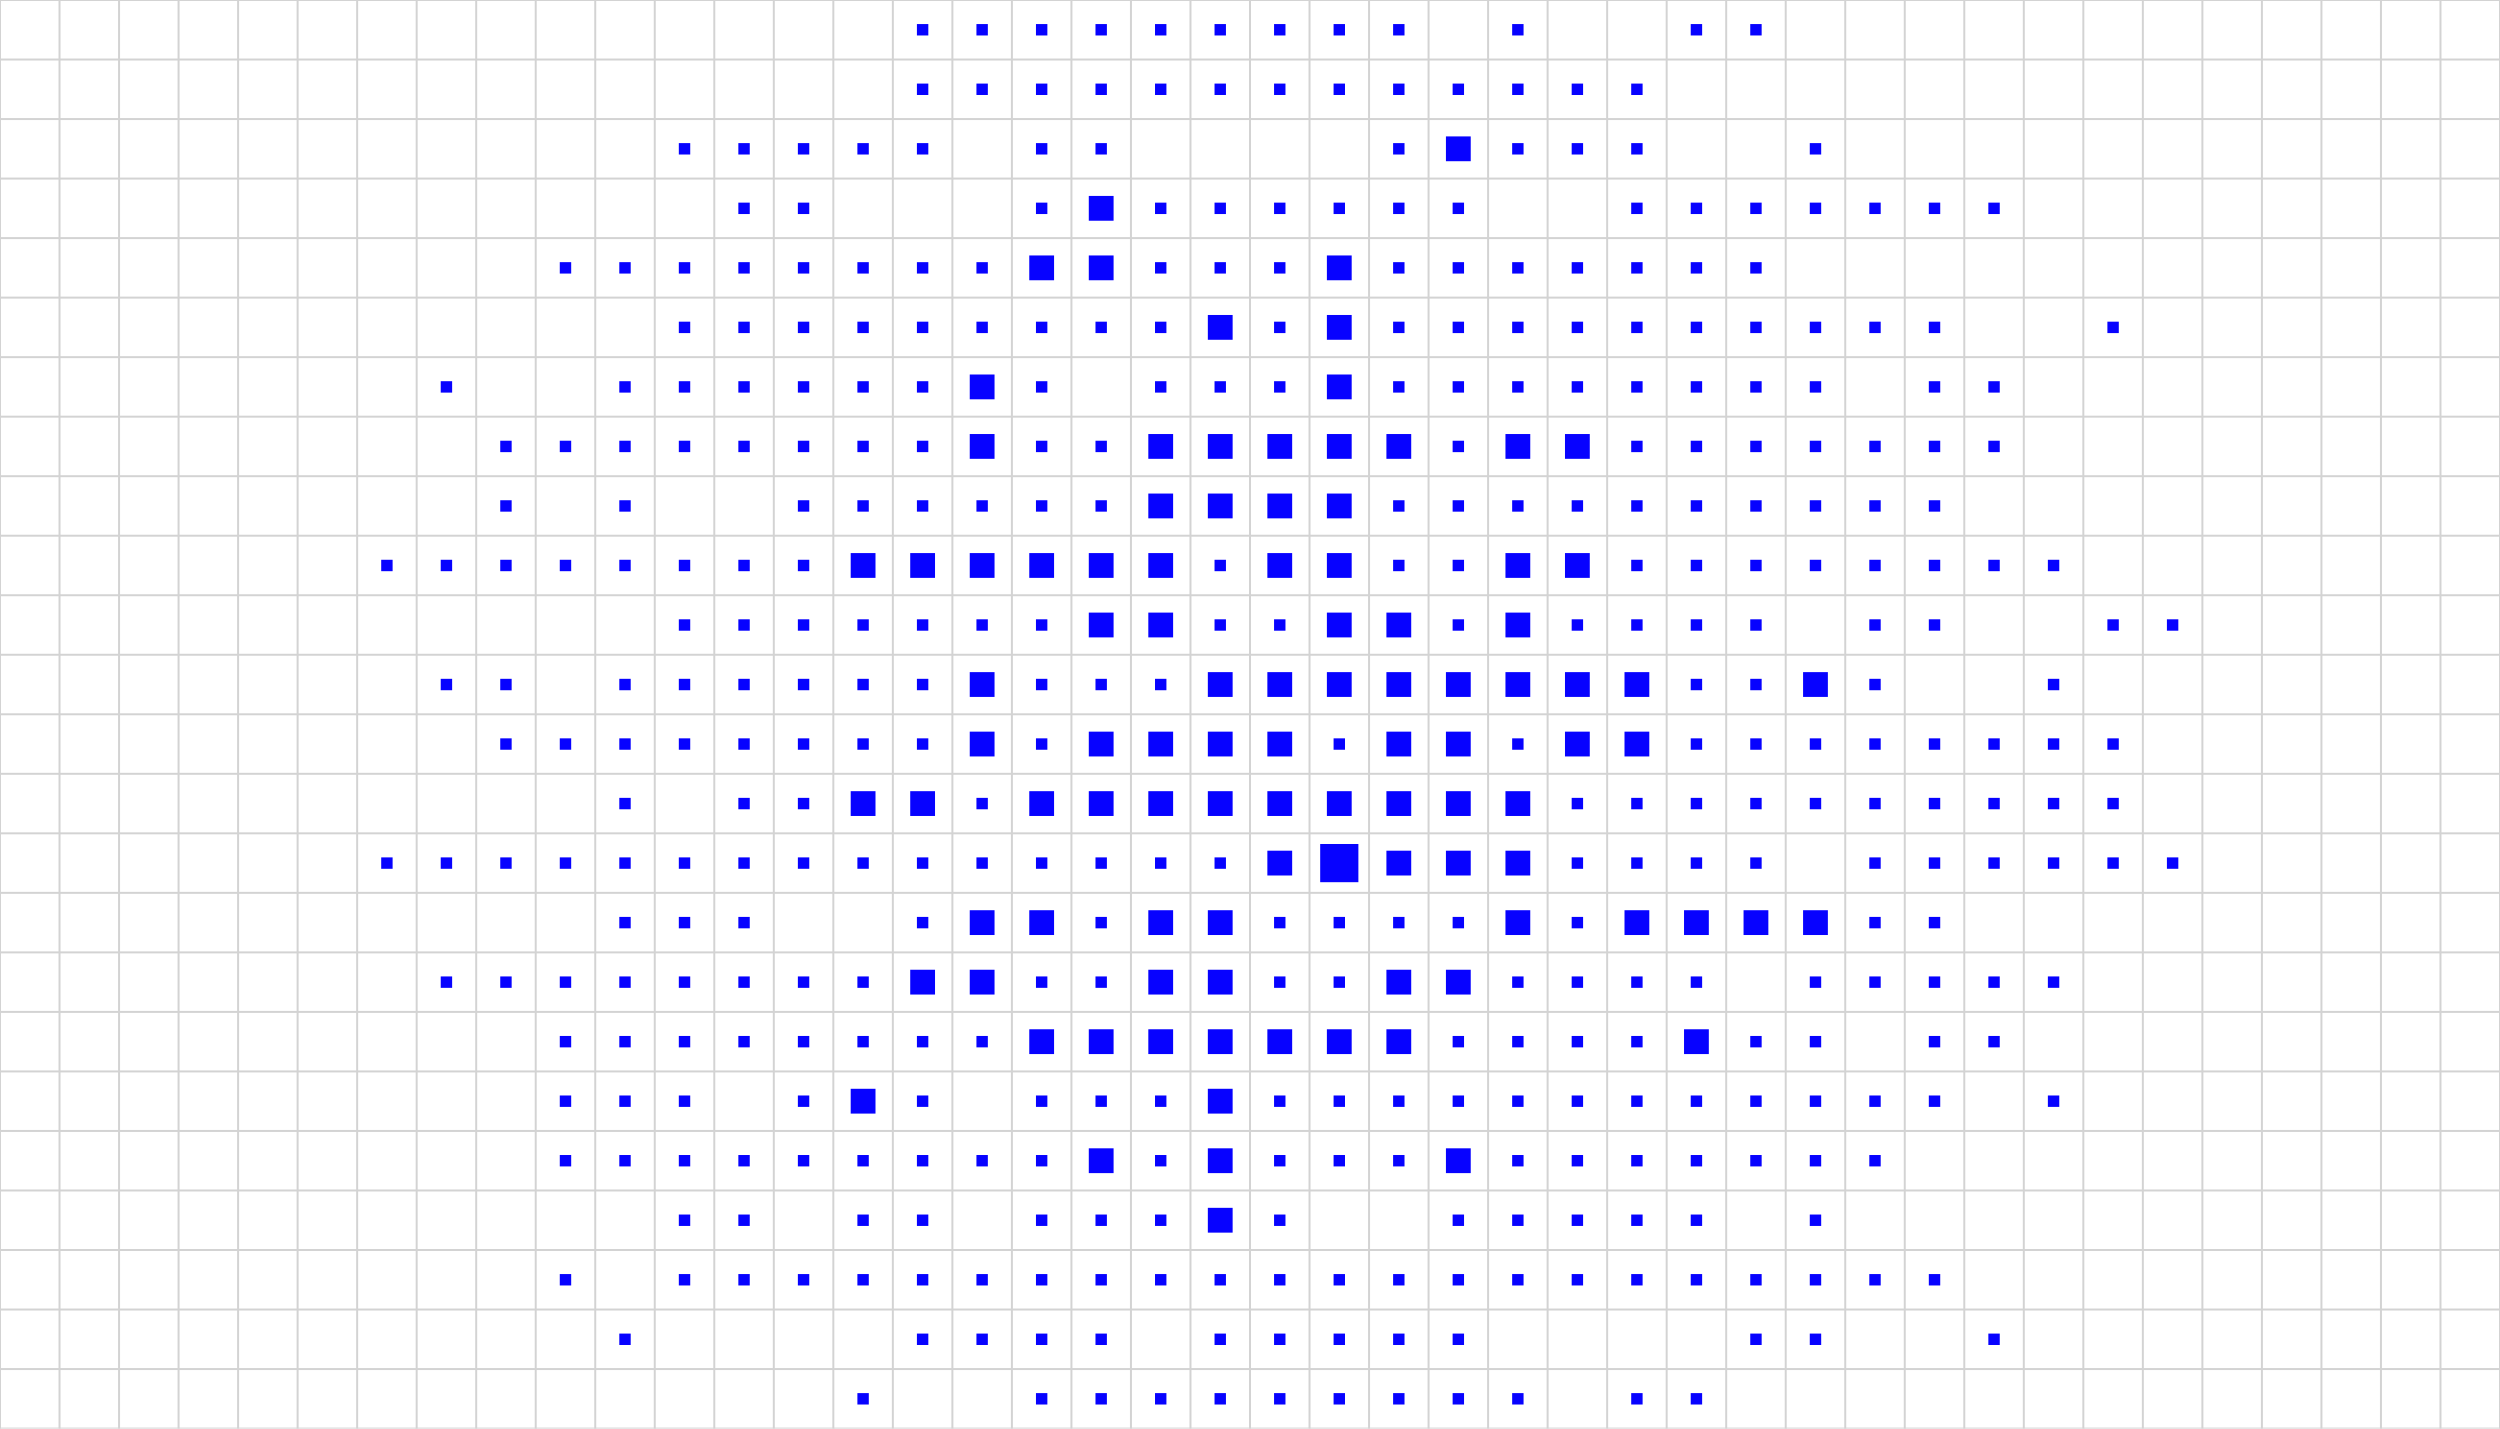 <svg width="1260" height="720" xmlns="http://www.w3.org/2000/svg"><rect x="462.125" y="12.125" width="5.75" height="5.75" fill="#0702FF" /><rect x="492.125" y="12.125" width="5.75" height="5.75" fill="#0702FF" /><rect x="522.125" y="12.125" width="5.75" height="5.75" fill="#0702FF" /><rect x="552.125" y="12.125" width="5.75" height="5.75" fill="#0702FF" /><rect x="582.125" y="12.125" width="5.75" height="5.75" fill="#0702FF" /><rect x="612.125" y="12.125" width="5.75" height="5.75" fill="#0702FF" /><rect x="642.125" y="12.125" width="5.75" height="5.75" fill="#0702FF" /><rect x="672.125" y="12.125" width="5.75" height="5.75" fill="#0702FF" /><rect x="702.125" y="12.125" width="5.75" height="5.75" fill="#0702FF" /><rect x="762.125" y="12.125" width="5.75" height="5.75" fill="#0702FF" /><rect x="852.125" y="12.125" width="5.75" height="5.75" fill="#0702FF" /><rect x="882.125" y="12.125" width="5.75" height="5.75" fill="#0702FF" /><rect x="462.125" y="42.125" width="5.75" height="5.75" fill="#0702FF" /><rect x="492.125" y="42.125" width="5.75" height="5.75" fill="#0702FF" /><rect x="522.125" y="42.125" width="5.75" height="5.75" fill="#0702FF" /><rect x="552.125" y="42.125" width="5.75" height="5.75" fill="#0702FF" /><rect x="582.125" y="42.125" width="5.75" height="5.75" fill="#0702FF" /><rect x="612.125" y="42.125" width="5.75" height="5.75" fill="#0702FF" /><rect x="642.125" y="42.125" width="5.75" height="5.75" fill="#0702FF" /><rect x="672.125" y="42.125" width="5.75" height="5.75" fill="#0702FF" /><rect x="702.125" y="42.125" width="5.75" height="5.75" fill="#0702FF" /><rect x="732.125" y="42.125" width="5.75" height="5.75" fill="#0702FF" /><rect x="762.125" y="42.125" width="5.75" height="5.75" fill="#0702FF" /><rect x="792.125" y="42.125" width="5.75" height="5.75" fill="#0702FF" /><rect x="822.125" y="42.125" width="5.75" height="5.75" fill="#0702FF" /><rect x="342.125" y="72.125" width="5.75" height="5.75" fill="#0702FF" /><rect x="372.125" y="72.125" width="5.75" height="5.75" fill="#0702FF" /><rect x="402.125" y="72.125" width="5.75" height="5.75" fill="#0702FF" /><rect x="432.125" y="72.125" width="5.75" height="5.75" fill="#0702FF" /><rect x="462.125" y="72.125" width="5.75" height="5.75" fill="#0702FF" /><rect x="522.125" y="72.125" width="5.75" height="5.75" fill="#0702FF" /><rect x="552.125" y="72.125" width="5.75" height="5.75" fill="#0702FF" /><rect x="702.125" y="72.125" width="5.75" height="5.75" fill="#0702FF" /><rect x="728.75" y="68.75" width="12.5" height="12.5" fill="#0702FF" /><rect x="762.125" y="72.125" width="5.75" height="5.75" fill="#0702FF" /><rect x="792.125" y="72.125" width="5.75" height="5.75" fill="#0702FF" /><rect x="822.125" y="72.125" width="5.75" height="5.75" fill="#0702FF" /><rect x="912.125" y="72.125" width="5.75" height="5.75" fill="#0702FF" /><rect x="372.125" y="102.125" width="5.75" height="5.75" fill="#0702FF" /><rect x="402.125" y="102.125" width="5.75" height="5.75" fill="#0702FF" /><rect x="522.125" y="102.125" width="5.75" height="5.75" fill="#0702FF" /><rect x="548.75" y="98.75" width="12.5" height="12.5" fill="#0702FF" /><rect x="582.125" y="102.125" width="5.75" height="5.75" fill="#0702FF" /><rect x="612.125" y="102.125" width="5.75" height="5.75" fill="#0702FF" /><rect x="642.125" y="102.125" width="5.75" height="5.75" fill="#0702FF" /><rect x="672.125" y="102.125" width="5.75" height="5.75" fill="#0702FF" /><rect x="702.125" y="102.125" width="5.75" height="5.75" fill="#0702FF" /><rect x="732.125" y="102.125" width="5.75" height="5.75" fill="#0702FF" /><rect x="822.125" y="102.125" width="5.75" height="5.75" fill="#0702FF" /><rect x="852.125" y="102.125" width="5.75" height="5.75" fill="#0702FF" /><rect x="882.125" y="102.125" width="5.75" height="5.75" fill="#0702FF" /><rect x="912.125" y="102.125" width="5.75" height="5.75" fill="#0702FF" /><rect x="942.125" y="102.125" width="5.75" height="5.75" fill="#0702FF" /><rect x="972.125" y="102.125" width="5.75" height="5.75" fill="#0702FF" /><rect x="1002.125" y="102.125" width="5.75" height="5.75" fill="#0702FF" /><rect x="282.125" y="132.125" width="5.75" height="5.75" fill="#0702FF" /><rect x="312.125" y="132.125" width="5.75" height="5.75" fill="#0702FF" /><rect x="342.125" y="132.125" width="5.75" height="5.75" fill="#0702FF" /><rect x="372.125" y="132.125" width="5.75" height="5.75" fill="#0702FF" /><rect x="402.125" y="132.125" width="5.75" height="5.75" fill="#0702FF" /><rect x="432.125" y="132.125" width="5.75" height="5.75" fill="#0702FF" /><rect x="462.125" y="132.125" width="5.75" height="5.75" fill="#0702FF" /><rect x="492.125" y="132.125" width="5.75" height="5.75" fill="#0702FF" /><rect x="518.75" y="128.75" width="12.5" height="12.5" fill="#0702FF" /><rect x="548.75" y="128.75" width="12.5" height="12.5" fill="#0702FF" /><rect x="582.125" y="132.125" width="5.75" height="5.75" fill="#0702FF" /><rect x="612.125" y="132.125" width="5.75" height="5.75" fill="#0702FF" /><rect x="642.125" y="132.125" width="5.75" height="5.75" fill="#0702FF" /><rect x="668.75" y="128.75" width="12.5" height="12.5" fill="#0702FF" /><rect x="702.125" y="132.125" width="5.75" height="5.75" fill="#0702FF" /><rect x="732.125" y="132.125" width="5.75" height="5.75" fill="#0702FF" /><rect x="762.125" y="132.125" width="5.75" height="5.75" fill="#0702FF" /><rect x="792.125" y="132.125" width="5.75" height="5.75" fill="#0702FF" /><rect x="822.125" y="132.125" width="5.75" height="5.75" fill="#0702FF" /><rect x="852.125" y="132.125" width="5.75" height="5.75" fill="#0702FF" /><rect x="882.125" y="132.125" width="5.75" height="5.75" fill="#0702FF" /><rect x="342.125" y="162.125" width="5.75" height="5.75" fill="#0702FF" /><rect x="372.125" y="162.125" width="5.75" height="5.75" fill="#0702FF" /><rect x="402.125" y="162.125" width="5.75" height="5.75" fill="#0702FF" /><rect x="432.125" y="162.125" width="5.75" height="5.75" fill="#0702FF" /><rect x="462.125" y="162.125" width="5.75" height="5.75" fill="#0702FF" /><rect x="492.125" y="162.125" width="5.75" height="5.75" fill="#0702FF" /><rect x="522.125" y="162.125" width="5.75" height="5.75" fill="#0702FF" /><rect x="552.125" y="162.125" width="5.75" height="5.75" fill="#0702FF" /><rect x="582.125" y="162.125" width="5.75" height="5.75" fill="#0702FF" /><rect x="608.75" y="158.75" width="12.5" height="12.5" fill="#0702FF" /><rect x="642.125" y="162.125" width="5.75" height="5.75" fill="#0702FF" /><rect x="668.75" y="158.75" width="12.5" height="12.5" fill="#0702FF" /><rect x="702.125" y="162.125" width="5.75" height="5.75" fill="#0702FF" /><rect x="732.125" y="162.125" width="5.75" height="5.75" fill="#0702FF" /><rect x="762.125" y="162.125" width="5.75" height="5.75" fill="#0702FF" /><rect x="792.125" y="162.125" width="5.75" height="5.75" fill="#0702FF" /><rect x="822.125" y="162.125" width="5.75" height="5.75" fill="#0702FF" /><rect x="852.125" y="162.125" width="5.75" height="5.75" fill="#0702FF" /><rect x="882.125" y="162.125" width="5.75" height="5.75" fill="#0702FF" /><rect x="912.125" y="162.125" width="5.75" height="5.75" fill="#0702FF" /><rect x="942.125" y="162.125" width="5.75" height="5.75" fill="#0702FF" /><rect x="972.125" y="162.125" width="5.75" height="5.75" fill="#0702FF" /><rect x="1062.125" y="162.125" width="5.75" height="5.75" fill="#0702FF" /><rect x="222.125" y="192.125" width="5.75" height="5.75" fill="#0702FF" /><rect x="312.125" y="192.125" width="5.75" height="5.75" fill="#0702FF" /><rect x="342.125" y="192.125" width="5.75" height="5.75" fill="#0702FF" /><rect x="372.125" y="192.125" width="5.75" height="5.75" fill="#0702FF" /><rect x="402.125" y="192.125" width="5.75" height="5.75" fill="#0702FF" /><rect x="432.125" y="192.125" width="5.75" height="5.75" fill="#0702FF" /><rect x="462.125" y="192.125" width="5.75" height="5.75" fill="#0702FF" /><rect x="488.75" y="188.75" width="12.5" height="12.5" fill="#0702FF" /><rect x="522.125" y="192.125" width="5.75" height="5.75" fill="#0702FF" /><rect x="582.125" y="192.125" width="5.75" height="5.75" fill="#0702FF" /><rect x="612.125" y="192.125" width="5.75" height="5.75" fill="#0702FF" /><rect x="642.125" y="192.125" width="5.75" height="5.75" fill="#0702FF" /><rect x="668.75" y="188.75" width="12.5" height="12.5" fill="#0702FF" /><rect x="702.125" y="192.125" width="5.75" height="5.75" fill="#0702FF" /><rect x="732.125" y="192.125" width="5.75" height="5.75" fill="#0702FF" /><rect x="762.125" y="192.125" width="5.75" height="5.75" fill="#0702FF" /><rect x="792.125" y="192.125" width="5.75" height="5.75" fill="#0702FF" /><rect x="822.125" y="192.125" width="5.75" height="5.75" fill="#0702FF" /><rect x="852.125" y="192.125" width="5.75" height="5.75" fill="#0702FF" /><rect x="882.125" y="192.125" width="5.75" height="5.75" fill="#0702FF" /><rect x="912.125" y="192.125" width="5.75" height="5.75" fill="#0702FF" /><rect x="972.125" y="192.125" width="5.75" height="5.75" fill="#0702FF" /><rect x="1002.125" y="192.125" width="5.75" height="5.75" fill="#0702FF" /><rect x="252.125" y="222.125" width="5.75" height="5.75" fill="#0702FF" /><rect x="282.125" y="222.125" width="5.75" height="5.75" fill="#0702FF" /><rect x="312.125" y="222.125" width="5.75" height="5.75" fill="#0702FF" /><rect x="342.125" y="222.125" width="5.75" height="5.75" fill="#0702FF" /><rect x="372.125" y="222.125" width="5.75" height="5.75" fill="#0702FF" /><rect x="402.125" y="222.125" width="5.75" height="5.75" fill="#0702FF" /><rect x="432.125" y="222.125" width="5.75" height="5.75" fill="#0702FF" /><rect x="462.125" y="222.125" width="5.75" height="5.75" fill="#0702FF" /><rect x="488.75" y="218.75" width="12.5" height="12.5" fill="#0702FF" /><rect x="522.125" y="222.125" width="5.75" height="5.75" fill="#0702FF" /><rect x="552.125" y="222.125" width="5.75" height="5.75" fill="#0702FF" /><rect x="578.75" y="218.75" width="12.5" height="12.5" fill="#0702FF" /><rect x="608.75" y="218.75" width="12.5" height="12.5" fill="#0702FF" /><rect x="638.75" y="218.75" width="12.5" height="12.5" fill="#0702FF" /><rect x="668.75" y="218.75" width="12.5" height="12.5" fill="#0702FF" /><rect x="698.75" y="218.75" width="12.5" height="12.5" fill="#0702FF" /><rect x="732.125" y="222.125" width="5.75" height="5.75" fill="#0702FF" /><rect x="758.75" y="218.75" width="12.5" height="12.5" fill="#0702FF" /><rect x="788.75" y="218.75" width="12.5" height="12.5" fill="#0702FF" /><rect x="822.125" y="222.125" width="5.75" height="5.75" fill="#0702FF" /><rect x="852.125" y="222.125" width="5.75" height="5.75" fill="#0702FF" /><rect x="882.125" y="222.125" width="5.75" height="5.75" fill="#0702FF" /><rect x="912.125" y="222.125" width="5.75" height="5.75" fill="#0702FF" /><rect x="942.125" y="222.125" width="5.75" height="5.75" fill="#0702FF" /><rect x="972.125" y="222.125" width="5.75" height="5.75" fill="#0702FF" /><rect x="1002.125" y="222.125" width="5.75" height="5.75" fill="#0702FF" /><rect x="252.125" y="252.125" width="5.75" height="5.75" fill="#0702FF" /><rect x="312.125" y="252.125" width="5.75" height="5.75" fill="#0702FF" /><rect x="402.125" y="252.125" width="5.75" height="5.75" fill="#0702FF" /><rect x="432.125" y="252.125" width="5.75" height="5.75" fill="#0702FF" /><rect x="462.125" y="252.125" width="5.75" height="5.75" fill="#0702FF" /><rect x="492.125" y="252.125" width="5.75" height="5.75" fill="#0702FF" /><rect x="522.125" y="252.125" width="5.75" height="5.75" fill="#0702FF" /><rect x="552.125" y="252.125" width="5.75" height="5.75" fill="#0702FF" /><rect x="578.75" y="248.75" width="12.5" height="12.5" fill="#0702FF" /><rect x="608.75" y="248.75" width="12.5" height="12.5" fill="#0702FF" /><rect x="638.75" y="248.75" width="12.5" height="12.5" fill="#0702FF" /><rect x="668.75" y="248.75" width="12.5" height="12.5" fill="#0702FF" /><rect x="702.125" y="252.125" width="5.75" height="5.75" fill="#0702FF" /><rect x="732.125" y="252.125" width="5.75" height="5.75" fill="#0702FF" /><rect x="762.125" y="252.125" width="5.75" height="5.75" fill="#0702FF" /><rect x="792.125" y="252.125" width="5.75" height="5.75" fill="#0702FF" /><rect x="822.125" y="252.125" width="5.75" height="5.75" fill="#0702FF" /><rect x="852.125" y="252.125" width="5.75" height="5.75" fill="#0702FF" /><rect x="882.125" y="252.125" width="5.75" height="5.75" fill="#0702FF" /><rect x="912.125" y="252.125" width="5.75" height="5.75" fill="#0702FF" /><rect x="942.125" y="252.125" width="5.75" height="5.75" fill="#0702FF" /><rect x="972.125" y="252.125" width="5.75" height="5.75" fill="#0702FF" /><rect x="192.125" y="282.125" width="5.75" height="5.75" fill="#0702FF" /><rect x="222.125" y="282.125" width="5.75" height="5.75" fill="#0702FF" /><rect x="252.125" y="282.125" width="5.75" height="5.75" fill="#0702FF" /><rect x="282.125" y="282.125" width="5.75" height="5.75" fill="#0702FF" /><rect x="312.125" y="282.125" width="5.75" height="5.75" fill="#0702FF" /><rect x="342.125" y="282.125" width="5.75" height="5.75" fill="#0702FF" /><rect x="372.125" y="282.125" width="5.75" height="5.75" fill="#0702FF" /><rect x="402.125" y="282.125" width="5.75" height="5.75" fill="#0702FF" /><rect x="428.75" y="278.75" width="12.5" height="12.5" fill="#0702FF" /><rect x="458.75" y="278.75" width="12.5" height="12.5" fill="#0702FF" /><rect x="488.75" y="278.75" width="12.5" height="12.5" fill="#0702FF" /><rect x="518.75" y="278.75" width="12.5" height="12.5" fill="#0702FF" /><rect x="548.75" y="278.75" width="12.5" height="12.5" fill="#0702FF" /><rect x="578.75" y="278.75" width="12.5" height="12.5" fill="#0702FF" /><rect x="612.125" y="282.125" width="5.75" height="5.75" fill="#0702FF" /><rect x="638.75" y="278.75" width="12.5" height="12.5" fill="#0702FF" /><rect x="668.75" y="278.75" width="12.5" height="12.5" fill="#0702FF" /><rect x="702.125" y="282.125" width="5.75" height="5.75" fill="#0702FF" /><rect x="732.125" y="282.125" width="5.75" height="5.75" fill="#0702FF" /><rect x="758.75" y="278.75" width="12.5" height="12.5" fill="#0702FF" /><rect x="788.75" y="278.75" width="12.5" height="12.5" fill="#0702FF" /><rect x="822.125" y="282.125" width="5.75" height="5.75" fill="#0702FF" /><rect x="852.125" y="282.125" width="5.75" height="5.75" fill="#0702FF" /><rect x="882.125" y="282.125" width="5.75" height="5.75" fill="#0702FF" /><rect x="912.125" y="282.125" width="5.75" height="5.75" fill="#0702FF" /><rect x="942.125" y="282.125" width="5.75" height="5.75" fill="#0702FF" /><rect x="972.125" y="282.125" width="5.75" height="5.75" fill="#0702FF" /><rect x="1002.125" y="282.125" width="5.75" height="5.75" fill="#0702FF" /><rect x="1032.125" y="282.125" width="5.75" height="5.75" fill="#0702FF" /><rect x="342.125" y="312.125" width="5.75" height="5.75" fill="#0702FF" /><rect x="372.125" y="312.125" width="5.75" height="5.75" fill="#0702FF" /><rect x="402.125" y="312.125" width="5.75" height="5.75" fill="#0702FF" /><rect x="432.125" y="312.125" width="5.75" height="5.75" fill="#0702FF" /><rect x="462.125" y="312.125" width="5.75" height="5.75" fill="#0702FF" /><rect x="492.125" y="312.125" width="5.75" height="5.75" fill="#0702FF" /><rect x="522.125" y="312.125" width="5.75" height="5.75" fill="#0702FF" /><rect x="548.75" y="308.75" width="12.5" height="12.5" fill="#0702FF" /><rect x="578.75" y="308.75" width="12.5" height="12.5" fill="#0702FF" /><rect x="612.125" y="312.125" width="5.75" height="5.75" fill="#0702FF" /><rect x="642.125" y="312.125" width="5.75" height="5.75" fill="#0702FF" /><rect x="668.75" y="308.75" width="12.5" height="12.5" fill="#0702FF" /><rect x="698.75" y="308.75" width="12.5" height="12.5" fill="#0702FF" /><rect x="732.125" y="312.125" width="5.75" height="5.75" fill="#0702FF" /><rect x="758.75" y="308.75" width="12.5" height="12.5" fill="#0702FF" /><rect x="792.125" y="312.125" width="5.75" height="5.75" fill="#0702FF" /><rect x="822.125" y="312.125" width="5.75" height="5.75" fill="#0702FF" /><rect x="852.125" y="312.125" width="5.75" height="5.75" fill="#0702FF" /><rect x="882.125" y="312.125" width="5.75" height="5.75" fill="#0702FF" /><rect x="942.125" y="312.125" width="5.75" height="5.75" fill="#0702FF" /><rect x="972.125" y="312.125" width="5.75" height="5.75" fill="#0702FF" /><rect x="1062.125" y="312.125" width="5.75" height="5.75" fill="#0702FF" /><rect x="1092.125" y="312.125" width="5.75" height="5.75" fill="#0702FF" /><rect x="222.125" y="342.125" width="5.75" height="5.75" fill="#0702FF" /><rect x="252.125" y="342.125" width="5.75" height="5.75" fill="#0702FF" /><rect x="312.125" y="342.125" width="5.75" height="5.75" fill="#0702FF" /><rect x="342.125" y="342.125" width="5.75" height="5.75" fill="#0702FF" /><rect x="372.125" y="342.125" width="5.75" height="5.75" fill="#0702FF" /><rect x="402.125" y="342.125" width="5.75" height="5.75" fill="#0702FF" /><rect x="432.125" y="342.125" width="5.75" height="5.75" fill="#0702FF" /><rect x="462.125" y="342.125" width="5.75" height="5.75" fill="#0702FF" /><rect x="488.75" y="338.75" width="12.5" height="12.5" fill="#0702FF" /><rect x="522.125" y="342.125" width="5.75" height="5.75" fill="#0702FF" /><rect x="552.125" y="342.125" width="5.75" height="5.75" fill="#0702FF" /><rect x="582.125" y="342.125" width="5.75" height="5.75" fill="#0702FF" /><rect x="608.75" y="338.75" width="12.5" height="12.5" fill="#0702FF" /><rect x="638.75" y="338.75" width="12.5" height="12.5" fill="#0702FF" /><rect x="668.75" y="338.75" width="12.5" height="12.5" fill="#0702FF" /><rect x="698.75" y="338.75" width="12.5" height="12.5" fill="#0702FF" /><rect x="728.75" y="338.75" width="12.5" height="12.5" fill="#0702FF" /><rect x="758.75" y="338.75" width="12.5" height="12.5" fill="#0702FF" /><rect x="788.75" y="338.75" width="12.5" height="12.5" fill="#0702FF" /><rect x="818.75" y="338.75" width="12.5" height="12.5" fill="#0702FF" /><rect x="852.125" y="342.125" width="5.75" height="5.75" fill="#0702FF" /><rect x="882.125" y="342.125" width="5.75" height="5.75" fill="#0702FF" /><rect x="908.75" y="338.75" width="12.5" height="12.5" fill="#0702FF" /><rect x="942.125" y="342.125" width="5.75" height="5.75" fill="#0702FF" /><rect x="1032.125" y="342.125" width="5.75" height="5.75" fill="#0702FF" /><rect x="252.125" y="372.125" width="5.75" height="5.75" fill="#0702FF" /><rect x="282.125" y="372.125" width="5.75" height="5.75" fill="#0702FF" /><rect x="312.125" y="372.125" width="5.75" height="5.75" fill="#0702FF" /><rect x="342.125" y="372.125" width="5.75" height="5.75" fill="#0702FF" /><rect x="372.125" y="372.125" width="5.75" height="5.75" fill="#0702FF" /><rect x="402.125" y="372.125" width="5.75" height="5.75" fill="#0702FF" /><rect x="432.125" y="372.125" width="5.75" height="5.75" fill="#0702FF" /><rect x="462.125" y="372.125" width="5.75" height="5.75" fill="#0702FF" /><rect x="488.75" y="368.75" width="12.5" height="12.5" fill="#0702FF" /><rect x="522.125" y="372.125" width="5.75" height="5.75" fill="#0702FF" /><rect x="548.75" y="368.75" width="12.5" height="12.5" fill="#0702FF" /><rect x="578.75" y="368.75" width="12.5" height="12.5" fill="#0702FF" /><rect x="608.75" y="368.75" width="12.5" height="12.5" fill="#0702FF" /><rect x="638.75" y="368.75" width="12.5" height="12.5" fill="#0702FF" /><rect x="672.125" y="372.125" width="5.75" height="5.75" fill="#0702FF" /><rect x="698.75" y="368.75" width="12.5" height="12.5" fill="#0702FF" /><rect x="728.75" y="368.75" width="12.5" height="12.5" fill="#0702FF" /><rect x="762.125" y="372.125" width="5.75" height="5.75" fill="#0702FF" /><rect x="788.75" y="368.75" width="12.5" height="12.5" fill="#0702FF" /><rect x="818.75" y="368.75" width="12.5" height="12.5" fill="#0702FF" /><rect x="852.125" y="372.125" width="5.75" height="5.75" fill="#0702FF" /><rect x="882.125" y="372.125" width="5.75" height="5.75" fill="#0702FF" /><rect x="912.125" y="372.125" width="5.75" height="5.75" fill="#0702FF" /><rect x="942.125" y="372.125" width="5.75" height="5.75" fill="#0702FF" /><rect x="972.125" y="372.125" width="5.75" height="5.75" fill="#0702FF" /><rect x="1002.125" y="372.125" width="5.75" height="5.75" fill="#0702FF" /><rect x="1032.125" y="372.125" width="5.75" height="5.75" fill="#0702FF" /><rect x="1062.125" y="372.125" width="5.75" height="5.75" fill="#0702FF" /><rect x="312.125" y="402.125" width="5.75" height="5.75" fill="#0702FF" /><rect x="372.125" y="402.125" width="5.75" height="5.75" fill="#0702FF" /><rect x="402.125" y="402.125" width="5.75" height="5.75" fill="#0702FF" /><rect x="428.75" y="398.75" width="12.5" height="12.5" fill="#0702FF" /><rect x="458.75" y="398.75" width="12.5" height="12.5" fill="#0702FF" /><rect x="492.125" y="402.125" width="5.75" height="5.75" fill="#0702FF" /><rect x="518.75" y="398.75" width="12.5" height="12.5" fill="#0702FF" /><rect x="548.75" y="398.75" width="12.5" height="12.5" fill="#0702FF" /><rect x="578.75" y="398.75" width="12.5" height="12.5" fill="#0702FF" /><rect x="608.75" y="398.75" width="12.5" height="12.5" fill="#0702FF" /><rect x="638.75" y="398.75" width="12.5" height="12.5" fill="#0702FF" /><rect x="668.75" y="398.75" width="12.5" height="12.5" fill="#0702FF" /><rect x="698.75" y="398.75" width="12.5" height="12.5" fill="#0702FF" /><rect x="728.75" y="398.75" width="12.5" height="12.5" fill="#0702FF" /><rect x="758.75" y="398.75" width="12.5" height="12.5" fill="#0702FF" /><rect x="792.125" y="402.125" width="5.75" height="5.75" fill="#0702FF" /><rect x="822.125" y="402.125" width="5.75" height="5.75" fill="#0702FF" /><rect x="852.125" y="402.125" width="5.75" height="5.75" fill="#0702FF" /><rect x="882.125" y="402.125" width="5.75" height="5.75" fill="#0702FF" /><rect x="912.125" y="402.125" width="5.75" height="5.75" fill="#0702FF" /><rect x="942.125" y="402.125" width="5.75" height="5.75" fill="#0702FF" /><rect x="972.125" y="402.125" width="5.75" height="5.75" fill="#0702FF" /><rect x="1002.125" y="402.125" width="5.75" height="5.75" fill="#0702FF" /><rect x="1032.125" y="402.125" width="5.75" height="5.75" fill="#0702FF" /><rect x="1062.125" y="402.125" width="5.75" height="5.75" fill="#0702FF" /><rect x="192.125" y="432.125" width="5.75" height="5.75" fill="#0702FF" /><rect x="222.125" y="432.125" width="5.75" height="5.75" fill="#0702FF" /><rect x="252.125" y="432.125" width="5.75" height="5.75" fill="#0702FF" /><rect x="282.125" y="432.125" width="5.75" height="5.75" fill="#0702FF" /><rect x="312.125" y="432.125" width="5.75" height="5.75" fill="#0702FF" /><rect x="342.125" y="432.125" width="5.75" height="5.75" fill="#0702FF" /><rect x="372.125" y="432.125" width="5.75" height="5.75" fill="#0702FF" /><rect x="402.125" y="432.125" width="5.75" height="5.75" fill="#0702FF" /><rect x="432.125" y="432.125" width="5.75" height="5.75" fill="#0702FF" /><rect x="462.125" y="432.125" width="5.75" height="5.75" fill="#0702FF" /><rect x="492.125" y="432.125" width="5.75" height="5.75" fill="#0702FF" /><rect x="522.125" y="432.125" width="5.75" height="5.75" fill="#0702FF" /><rect x="552.125" y="432.125" width="5.75" height="5.75" fill="#0702FF" /><rect x="582.125" y="432.125" width="5.75" height="5.75" fill="#0702FF" /><rect x="612.125" y="432.125" width="5.75" height="5.75" fill="#0702FF" /><rect x="638.75" y="428.75" width="12.5" height="12.5" fill="#0702FF" /><rect x="665.375" y="425.375" width="19.25" height="19.25" fill="#0702FF" /><rect x="698.75" y="428.75" width="12.5" height="12.5" fill="#0702FF" /><rect x="728.75" y="428.75" width="12.5" height="12.5" fill="#0702FF" /><rect x="758.75" y="428.75" width="12.5" height="12.5" fill="#0702FF" /><rect x="792.125" y="432.125" width="5.75" height="5.75" fill="#0702FF" /><rect x="822.125" y="432.125" width="5.75" height="5.75" fill="#0702FF" /><rect x="852.125" y="432.125" width="5.75" height="5.75" fill="#0702FF" /><rect x="882.125" y="432.125" width="5.75" height="5.75" fill="#0702FF" /><rect x="942.125" y="432.125" width="5.75" height="5.75" fill="#0702FF" /><rect x="972.125" y="432.125" width="5.75" height="5.75" fill="#0702FF" /><rect x="1002.125" y="432.125" width="5.75" height="5.75" fill="#0702FF" /><rect x="1032.125" y="432.125" width="5.75" height="5.75" fill="#0702FF" /><rect x="1062.125" y="432.125" width="5.75" height="5.75" fill="#0702FF" /><rect x="1092.125" y="432.125" width="5.75" height="5.75" fill="#0702FF" /><rect x="312.125" y="462.125" width="5.75" height="5.75" fill="#0702FF" /><rect x="342.125" y="462.125" width="5.75" height="5.75" fill="#0702FF" /><rect x="372.125" y="462.125" width="5.75" height="5.75" fill="#0702FF" /><rect x="462.125" y="462.125" width="5.75" height="5.75" fill="#0702FF" /><rect x="488.75" y="458.75" width="12.5" height="12.5" fill="#0702FF" /><rect x="518.75" y="458.75" width="12.5" height="12.5" fill="#0702FF" /><rect x="552.125" y="462.125" width="5.75" height="5.75" fill="#0702FF" /><rect x="578.75" y="458.75" width="12.5" height="12.5" fill="#0702FF" /><rect x="608.75" y="458.75" width="12.5" height="12.5" fill="#0702FF" /><rect x="642.125" y="462.125" width="5.75" height="5.75" fill="#0702FF" /><rect x="672.125" y="462.125" width="5.75" height="5.75" fill="#0702FF" /><rect x="702.125" y="462.125" width="5.75" height="5.75" fill="#0702FF" /><rect x="732.125" y="462.125" width="5.75" height="5.75" fill="#0702FF" /><rect x="758.75" y="458.75" width="12.5" height="12.5" fill="#0702FF" /><rect x="792.125" y="462.125" width="5.75" height="5.75" fill="#0702FF" /><rect x="818.75" y="458.75" width="12.5" height="12.5" fill="#0702FF" /><rect x="848.75" y="458.75" width="12.5" height="12.5" fill="#0702FF" /><rect x="878.75" y="458.75" width="12.5" height="12.5" fill="#0702FF" /><rect x="908.75" y="458.75" width="12.5" height="12.5" fill="#0702FF" /><rect x="942.125" y="462.125" width="5.75" height="5.75" fill="#0702FF" /><rect x="972.125" y="462.125" width="5.75" height="5.75" fill="#0702FF" /><rect x="222.125" y="492.125" width="5.75" height="5.75" fill="#0702FF" /><rect x="252.125" y="492.125" width="5.75" height="5.75" fill="#0702FF" /><rect x="282.125" y="492.125" width="5.75" height="5.75" fill="#0702FF" /><rect x="312.125" y="492.125" width="5.75" height="5.75" fill="#0702FF" /><rect x="342.125" y="492.125" width="5.75" height="5.75" fill="#0702FF" /><rect x="372.125" y="492.125" width="5.75" height="5.75" fill="#0702FF" /><rect x="402.125" y="492.125" width="5.75" height="5.75" fill="#0702FF" /><rect x="432.125" y="492.125" width="5.75" height="5.75" fill="#0702FF" /><rect x="458.75" y="488.75" width="12.5" height="12.5" fill="#0702FF" /><rect x="488.75" y="488.75" width="12.5" height="12.5" fill="#0702FF" /><rect x="522.125" y="492.125" width="5.75" height="5.75" fill="#0702FF" /><rect x="552.125" y="492.125" width="5.75" height="5.75" fill="#0702FF" /><rect x="578.75" y="488.75" width="12.5" height="12.5" fill="#0702FF" /><rect x="608.75" y="488.75" width="12.5" height="12.5" fill="#0702FF" /><rect x="642.125" y="492.125" width="5.75" height="5.75" fill="#0702FF" /><rect x="672.125" y="492.125" width="5.75" height="5.75" fill="#0702FF" /><rect x="698.75" y="488.75" width="12.5" height="12.5" fill="#0702FF" /><rect x="728.75" y="488.75" width="12.5" height="12.5" fill="#0702FF" /><rect x="762.125" y="492.125" width="5.75" height="5.75" fill="#0702FF" /><rect x="792.125" y="492.125" width="5.75" height="5.75" fill="#0702FF" /><rect x="822.125" y="492.125" width="5.75" height="5.75" fill="#0702FF" /><rect x="852.125" y="492.125" width="5.75" height="5.75" fill="#0702FF" /><rect x="912.125" y="492.125" width="5.75" height="5.75" fill="#0702FF" /><rect x="942.125" y="492.125" width="5.75" height="5.75" fill="#0702FF" /><rect x="972.125" y="492.125" width="5.75" height="5.75" fill="#0702FF" /><rect x="1002.125" y="492.125" width="5.75" height="5.75" fill="#0702FF" /><rect x="1032.125" y="492.125" width="5.75" height="5.75" fill="#0702FF" /><rect x="282.125" y="522.125" width="5.75" height="5.75" fill="#0702FF" /><rect x="312.125" y="522.125" width="5.75" height="5.75" fill="#0702FF" /><rect x="342.125" y="522.125" width="5.75" height="5.75" fill="#0702FF" /><rect x="372.125" y="522.125" width="5.75" height="5.75" fill="#0702FF" /><rect x="402.125" y="522.125" width="5.75" height="5.75" fill="#0702FF" /><rect x="432.125" y="522.125" width="5.75" height="5.75" fill="#0702FF" /><rect x="462.125" y="522.125" width="5.75" height="5.75" fill="#0702FF" /><rect x="492.125" y="522.125" width="5.75" height="5.75" fill="#0702FF" /><rect x="518.75" y="518.75" width="12.5" height="12.5" fill="#0702FF" /><rect x="548.75" y="518.75" width="12.5" height="12.5" fill="#0702FF" /><rect x="578.75" y="518.75" width="12.5" height="12.5" fill="#0702FF" /><rect x="608.75" y="518.75" width="12.5" height="12.5" fill="#0702FF" /><rect x="638.75" y="518.75" width="12.5" height="12.5" fill="#0702FF" /><rect x="668.75" y="518.75" width="12.5" height="12.5" fill="#0702FF" /><rect x="698.75" y="518.75" width="12.5" height="12.5" fill="#0702FF" /><rect x="732.125" y="522.125" width="5.75" height="5.75" fill="#0702FF" /><rect x="762.125" y="522.125" width="5.75" height="5.75" fill="#0702FF" /><rect x="792.125" y="522.125" width="5.75" height="5.75" fill="#0702FF" /><rect x="822.125" y="522.125" width="5.75" height="5.75" fill="#0702FF" /><rect x="848.75" y="518.75" width="12.5" height="12.5" fill="#0702FF" /><rect x="882.125" y="522.125" width="5.75" height="5.75" fill="#0702FF" /><rect x="912.125" y="522.125" width="5.75" height="5.75" fill="#0702FF" /><rect x="972.125" y="522.125" width="5.75" height="5.75" fill="#0702FF" /><rect x="1002.125" y="522.125" width="5.75" height="5.75" fill="#0702FF" /><rect x="282.125" y="552.125" width="5.75" height="5.75" fill="#0702FF" /><rect x="312.125" y="552.125" width="5.75" height="5.75" fill="#0702FF" /><rect x="342.125" y="552.125" width="5.75" height="5.75" fill="#0702FF" /><rect x="402.125" y="552.125" width="5.75" height="5.75" fill="#0702FF" /><rect x="428.75" y="548.75" width="12.5" height="12.5" fill="#0702FF" /><rect x="462.125" y="552.125" width="5.75" height="5.75" fill="#0702FF" /><rect x="522.125" y="552.125" width="5.75" height="5.75" fill="#0702FF" /><rect x="552.125" y="552.125" width="5.75" height="5.75" fill="#0702FF" /><rect x="582.125" y="552.125" width="5.75" height="5.75" fill="#0702FF" /><rect x="608.75" y="548.75" width="12.5" height="12.5" fill="#0702FF" /><rect x="642.125" y="552.125" width="5.75" height="5.75" fill="#0702FF" /><rect x="672.125" y="552.125" width="5.75" height="5.75" fill="#0702FF" /><rect x="702.125" y="552.125" width="5.75" height="5.75" fill="#0702FF" /><rect x="732.125" y="552.125" width="5.75" height="5.75" fill="#0702FF" /><rect x="762.125" y="552.125" width="5.75" height="5.75" fill="#0702FF" /><rect x="792.125" y="552.125" width="5.75" height="5.75" fill="#0702FF" /><rect x="822.125" y="552.125" width="5.75" height="5.75" fill="#0702FF" /><rect x="852.125" y="552.125" width="5.75" height="5.75" fill="#0702FF" /><rect x="882.125" y="552.125" width="5.75" height="5.75" fill="#0702FF" /><rect x="912.125" y="552.125" width="5.75" height="5.75" fill="#0702FF" /><rect x="942.125" y="552.125" width="5.75" height="5.75" fill="#0702FF" /><rect x="972.125" y="552.125" width="5.75" height="5.75" fill="#0702FF" /><rect x="1032.125" y="552.125" width="5.75" height="5.75" fill="#0702FF" /><rect x="282.125" y="582.125" width="5.75" height="5.75" fill="#0702FF" /><rect x="312.125" y="582.125" width="5.75" height="5.75" fill="#0702FF" /><rect x="342.125" y="582.125" width="5.75" height="5.75" fill="#0702FF" /><rect x="372.125" y="582.125" width="5.75" height="5.75" fill="#0702FF" /><rect x="402.125" y="582.125" width="5.75" height="5.75" fill="#0702FF" /><rect x="432.125" y="582.125" width="5.75" height="5.75" fill="#0702FF" /><rect x="462.125" y="582.125" width="5.75" height="5.75" fill="#0702FF" /><rect x="492.125" y="582.125" width="5.75" height="5.75" fill="#0702FF" /><rect x="522.125" y="582.125" width="5.75" height="5.75" fill="#0702FF" /><rect x="548.75" y="578.75" width="12.5" height="12.5" fill="#0702FF" /><rect x="582.125" y="582.125" width="5.75" height="5.75" fill="#0702FF" /><rect x="608.75" y="578.75" width="12.5" height="12.5" fill="#0702FF" /><rect x="642.125" y="582.125" width="5.75" height="5.75" fill="#0702FF" /><rect x="672.125" y="582.125" width="5.75" height="5.75" fill="#0702FF" /><rect x="702.125" y="582.125" width="5.75" height="5.75" fill="#0702FF" /><rect x="728.75" y="578.75" width="12.5" height="12.5" fill="#0702FF" /><rect x="762.125" y="582.125" width="5.75" height="5.75" fill="#0702FF" /><rect x="792.125" y="582.125" width="5.75" height="5.75" fill="#0702FF" /><rect x="822.125" y="582.125" width="5.75" height="5.75" fill="#0702FF" /><rect x="852.125" y="582.125" width="5.75" height="5.75" fill="#0702FF" /><rect x="882.125" y="582.125" width="5.75" height="5.75" fill="#0702FF" /><rect x="912.125" y="582.125" width="5.75" height="5.75" fill="#0702FF" /><rect x="942.125" y="582.125" width="5.75" height="5.75" fill="#0702FF" /><rect x="342.125" y="612.125" width="5.75" height="5.75" fill="#0702FF" /><rect x="372.125" y="612.125" width="5.75" height="5.75" fill="#0702FF" /><rect x="432.125" y="612.125" width="5.75" height="5.75" fill="#0702FF" /><rect x="462.125" y="612.125" width="5.75" height="5.75" fill="#0702FF" /><rect x="522.125" y="612.125" width="5.75" height="5.75" fill="#0702FF" /><rect x="552.125" y="612.125" width="5.75" height="5.75" fill="#0702FF" /><rect x="582.125" y="612.125" width="5.75" height="5.75" fill="#0702FF" /><rect x="608.75" y="608.75" width="12.5" height="12.5" fill="#0702FF" /><rect x="642.125" y="612.125" width="5.75" height="5.75" fill="#0702FF" /><rect x="732.125" y="612.125" width="5.75" height="5.75" fill="#0702FF" /><rect x="762.125" y="612.125" width="5.75" height="5.75" fill="#0702FF" /><rect x="792.125" y="612.125" width="5.75" height="5.75" fill="#0702FF" /><rect x="822.125" y="612.125" width="5.75" height="5.75" fill="#0702FF" /><rect x="852.125" y="612.125" width="5.75" height="5.75" fill="#0702FF" /><rect x="912.125" y="612.125" width="5.75" height="5.75" fill="#0702FF" /><rect x="282.125" y="642.125" width="5.75" height="5.75" fill="#0702FF" /><rect x="342.125" y="642.125" width="5.75" height="5.75" fill="#0702FF" /><rect x="372.125" y="642.125" width="5.75" height="5.75" fill="#0702FF" /><rect x="402.125" y="642.125" width="5.75" height="5.75" fill="#0702FF" /><rect x="432.125" y="642.125" width="5.75" height="5.75" fill="#0702FF" /><rect x="462.125" y="642.125" width="5.75" height="5.75" fill="#0702FF" /><rect x="492.125" y="642.125" width="5.75" height="5.75" fill="#0702FF" /><rect x="522.125" y="642.125" width="5.75" height="5.75" fill="#0702FF" /><rect x="552.125" y="642.125" width="5.75" height="5.75" fill="#0702FF" /><rect x="582.125" y="642.125" width="5.75" height="5.75" fill="#0702FF" /><rect x="612.125" y="642.125" width="5.75" height="5.75" fill="#0702FF" /><rect x="642.125" y="642.125" width="5.75" height="5.75" fill="#0702FF" /><rect x="672.125" y="642.125" width="5.75" height="5.75" fill="#0702FF" /><rect x="702.125" y="642.125" width="5.75" height="5.75" fill="#0702FF" /><rect x="732.125" y="642.125" width="5.75" height="5.75" fill="#0702FF" /><rect x="762.125" y="642.125" width="5.75" height="5.75" fill="#0702FF" /><rect x="792.125" y="642.125" width="5.75" height="5.75" fill="#0702FF" /><rect x="822.125" y="642.125" width="5.75" height="5.75" fill="#0702FF" /><rect x="852.125" y="642.125" width="5.75" height="5.75" fill="#0702FF" /><rect x="882.125" y="642.125" width="5.75" height="5.75" fill="#0702FF" /><rect x="912.125" y="642.125" width="5.75" height="5.75" fill="#0702FF" /><rect x="942.125" y="642.125" width="5.75" height="5.75" fill="#0702FF" /><rect x="972.125" y="642.125" width="5.75" height="5.75" fill="#0702FF" /><rect x="312.125" y="672.125" width="5.75" height="5.75" fill="#0702FF" /><rect x="462.125" y="672.125" width="5.75" height="5.75" fill="#0702FF" /><rect x="492.125" y="672.125" width="5.75" height="5.75" fill="#0702FF" /><rect x="522.125" y="672.125" width="5.75" height="5.75" fill="#0702FF" /><rect x="552.125" y="672.125" width="5.75" height="5.75" fill="#0702FF" /><rect x="612.125" y="672.125" width="5.75" height="5.75" fill="#0702FF" /><rect x="642.125" y="672.125" width="5.75" height="5.75" fill="#0702FF" /><rect x="672.125" y="672.125" width="5.75" height="5.75" fill="#0702FF" /><rect x="702.125" y="672.125" width="5.75" height="5.75" fill="#0702FF" /><rect x="732.125" y="672.125" width="5.75" height="5.75" fill="#0702FF" /><rect x="882.125" y="672.125" width="5.75" height="5.75" fill="#0702FF" /><rect x="912.125" y="672.125" width="5.75" height="5.75" fill="#0702FF" /><rect x="1002.125" y="672.125" width="5.75" height="5.75" fill="#0702FF" /><rect x="432.125" y="702.125" width="5.75" height="5.75" fill="#0702FF" /><rect x="522.125" y="702.125" width="5.75" height="5.75" fill="#0702FF" /><rect x="552.125" y="702.125" width="5.75" height="5.75" fill="#0702FF" /><rect x="582.125" y="702.125" width="5.75" height="5.75" fill="#0702FF" /><rect x="612.125" y="702.125" width="5.75" height="5.75" fill="#0702FF" /><rect x="642.125" y="702.125" width="5.75" height="5.75" fill="#0702FF" /><rect x="672.125" y="702.125" width="5.75" height="5.75" fill="#0702FF" /><rect x="702.125" y="702.125" width="5.75" height="5.75" fill="#0702FF" /><rect x="732.125" y="702.125" width="5.75" height="5.75" fill="#0702FF" /><rect x="762.125" y="702.125" width="5.75" height="5.75" fill="#0702FF" /><rect x="822.125" y="702.125" width="5.75" height="5.75" fill="#0702FF" /><rect x="852.125" y="702.125" width="5.75" height="5.75" fill="#0702FF" /><line x1="0" y1="0" x2="1260" y2="0" stroke="#D3D3D3" stroke-width="1" /><line x1="0" y1="30" x2="1260" y2="30" stroke="#D3D3D3" stroke-width="1" /><line x1="0" y1="60" x2="1260" y2="60" stroke="#D3D3D3" stroke-width="1" /><line x1="0" y1="90" x2="1260" y2="90" stroke="#D3D3D3" stroke-width="1" /><line x1="0" y1="120" x2="1260" y2="120" stroke="#D3D3D3" stroke-width="1" /><line x1="0" y1="150" x2="1260" y2="150" stroke="#D3D3D3" stroke-width="1" /><line x1="0" y1="180" x2="1260" y2="180" stroke="#D3D3D3" stroke-width="1" /><line x1="0" y1="210" x2="1260" y2="210" stroke="#D3D3D3" stroke-width="1" /><line x1="0" y1="240" x2="1260" y2="240" stroke="#D3D3D3" stroke-width="1" /><line x1="0" y1="270" x2="1260" y2="270" stroke="#D3D3D3" stroke-width="1" /><line x1="0" y1="300" x2="1260" y2="300" stroke="#D3D3D3" stroke-width="1" /><line x1="0" y1="330" x2="1260" y2="330" stroke="#D3D3D3" stroke-width="1" /><line x1="0" y1="360" x2="1260" y2="360" stroke="#D3D3D3" stroke-width="1" /><line x1="0" y1="390" x2="1260" y2="390" stroke="#D3D3D3" stroke-width="1" /><line x1="0" y1="420" x2="1260" y2="420" stroke="#D3D3D3" stroke-width="1" /><line x1="0" y1="450" x2="1260" y2="450" stroke="#D3D3D3" stroke-width="1" /><line x1="0" y1="480" x2="1260" y2="480" stroke="#D3D3D3" stroke-width="1" /><line x1="0" y1="510" x2="1260" y2="510" stroke="#D3D3D3" stroke-width="1" /><line x1="0" y1="540" x2="1260" y2="540" stroke="#D3D3D3" stroke-width="1" /><line x1="0" y1="570" x2="1260" y2="570" stroke="#D3D3D3" stroke-width="1" /><line x1="0" y1="600" x2="1260" y2="600" stroke="#D3D3D3" stroke-width="1" /><line x1="0" y1="630" x2="1260" y2="630" stroke="#D3D3D3" stroke-width="1" /><line x1="0" y1="660" x2="1260" y2="660" stroke="#D3D3D3" stroke-width="1" /><line x1="0" y1="690" x2="1260" y2="690" stroke="#D3D3D3" stroke-width="1" /><line x1="0" y1="720" x2="1260" y2="720" stroke="#D3D3D3" stroke-width="1" /><line x1="0" y1="0" x2="0" y2="720" stroke="#D3D3D3" stroke-width="1" /><line x1="30" y1="0" x2="30" y2="720" stroke="#D3D3D3" stroke-width="1" /><line x1="60" y1="0" x2="60" y2="720" stroke="#D3D3D3" stroke-width="1" /><line x1="90" y1="0" x2="90" y2="720" stroke="#D3D3D3" stroke-width="1" /><line x1="120" y1="0" x2="120" y2="720" stroke="#D3D3D3" stroke-width="1" /><line x1="150" y1="0" x2="150" y2="720" stroke="#D3D3D3" stroke-width="1" /><line x1="180" y1="0" x2="180" y2="720" stroke="#D3D3D3" stroke-width="1" /><line x1="210" y1="0" x2="210" y2="720" stroke="#D3D3D3" stroke-width="1" /><line x1="240" y1="0" x2="240" y2="720" stroke="#D3D3D3" stroke-width="1" /><line x1="270" y1="0" x2="270" y2="720" stroke="#D3D3D3" stroke-width="1" /><line x1="300" y1="0" x2="300" y2="720" stroke="#D3D3D3" stroke-width="1" /><line x1="330" y1="0" x2="330" y2="720" stroke="#D3D3D3" stroke-width="1" /><line x1="360" y1="0" x2="360" y2="720" stroke="#D3D3D3" stroke-width="1" /><line x1="390" y1="0" x2="390" y2="720" stroke="#D3D3D3" stroke-width="1" /><line x1="420" y1="0" x2="420" y2="720" stroke="#D3D3D3" stroke-width="1" /><line x1="450" y1="0" x2="450" y2="720" stroke="#D3D3D3" stroke-width="1" /><line x1="480" y1="0" x2="480" y2="720" stroke="#D3D3D3" stroke-width="1" /><line x1="510" y1="0" x2="510" y2="720" stroke="#D3D3D3" stroke-width="1" /><line x1="540" y1="0" x2="540" y2="720" stroke="#D3D3D3" stroke-width="1" /><line x1="570" y1="0" x2="570" y2="720" stroke="#D3D3D3" stroke-width="1" /><line x1="600" y1="0" x2="600" y2="720" stroke="#D3D3D3" stroke-width="1" /><line x1="630" y1="0" x2="630" y2="720" stroke="#D3D3D3" stroke-width="1" /><line x1="660" y1="0" x2="660" y2="720" stroke="#D3D3D3" stroke-width="1" /><line x1="690" y1="0" x2="690" y2="720" stroke="#D3D3D3" stroke-width="1" /><line x1="720" y1="0" x2="720" y2="720" stroke="#D3D3D3" stroke-width="1" /><line x1="750" y1="0" x2="750" y2="720" stroke="#D3D3D3" stroke-width="1" /><line x1="780" y1="0" x2="780" y2="720" stroke="#D3D3D3" stroke-width="1" /><line x1="810" y1="0" x2="810" y2="720" stroke="#D3D3D3" stroke-width="1" /><line x1="840" y1="0" x2="840" y2="720" stroke="#D3D3D3" stroke-width="1" /><line x1="870" y1="0" x2="870" y2="720" stroke="#D3D3D3" stroke-width="1" /><line x1="900" y1="0" x2="900" y2="720" stroke="#D3D3D3" stroke-width="1" /><line x1="930" y1="0" x2="930" y2="720" stroke="#D3D3D3" stroke-width="1" /><line x1="960" y1="0" x2="960" y2="720" stroke="#D3D3D3" stroke-width="1" /><line x1="990" y1="0" x2="990" y2="720" stroke="#D3D3D3" stroke-width="1" /><line x1="1020" y1="0" x2="1020" y2="720" stroke="#D3D3D3" stroke-width="1" /><line x1="1050" y1="0" x2="1050" y2="720" stroke="#D3D3D3" stroke-width="1" /><line x1="1080" y1="0" x2="1080" y2="720" stroke="#D3D3D3" stroke-width="1" /><line x1="1110" y1="0" x2="1110" y2="720" stroke="#D3D3D3" stroke-width="1" /><line x1="1140" y1="0" x2="1140" y2="720" stroke="#D3D3D3" stroke-width="1" /><line x1="1170" y1="0" x2="1170" y2="720" stroke="#D3D3D3" stroke-width="1" /><line x1="1200" y1="0" x2="1200" y2="720" stroke="#D3D3D3" stroke-width="1" /><line x1="1230" y1="0" x2="1230" y2="720" stroke="#D3D3D3" stroke-width="1" /><line x1="1260" y1="0" x2="1260" y2="720" stroke="#D3D3D3" stroke-width="1" /></svg>